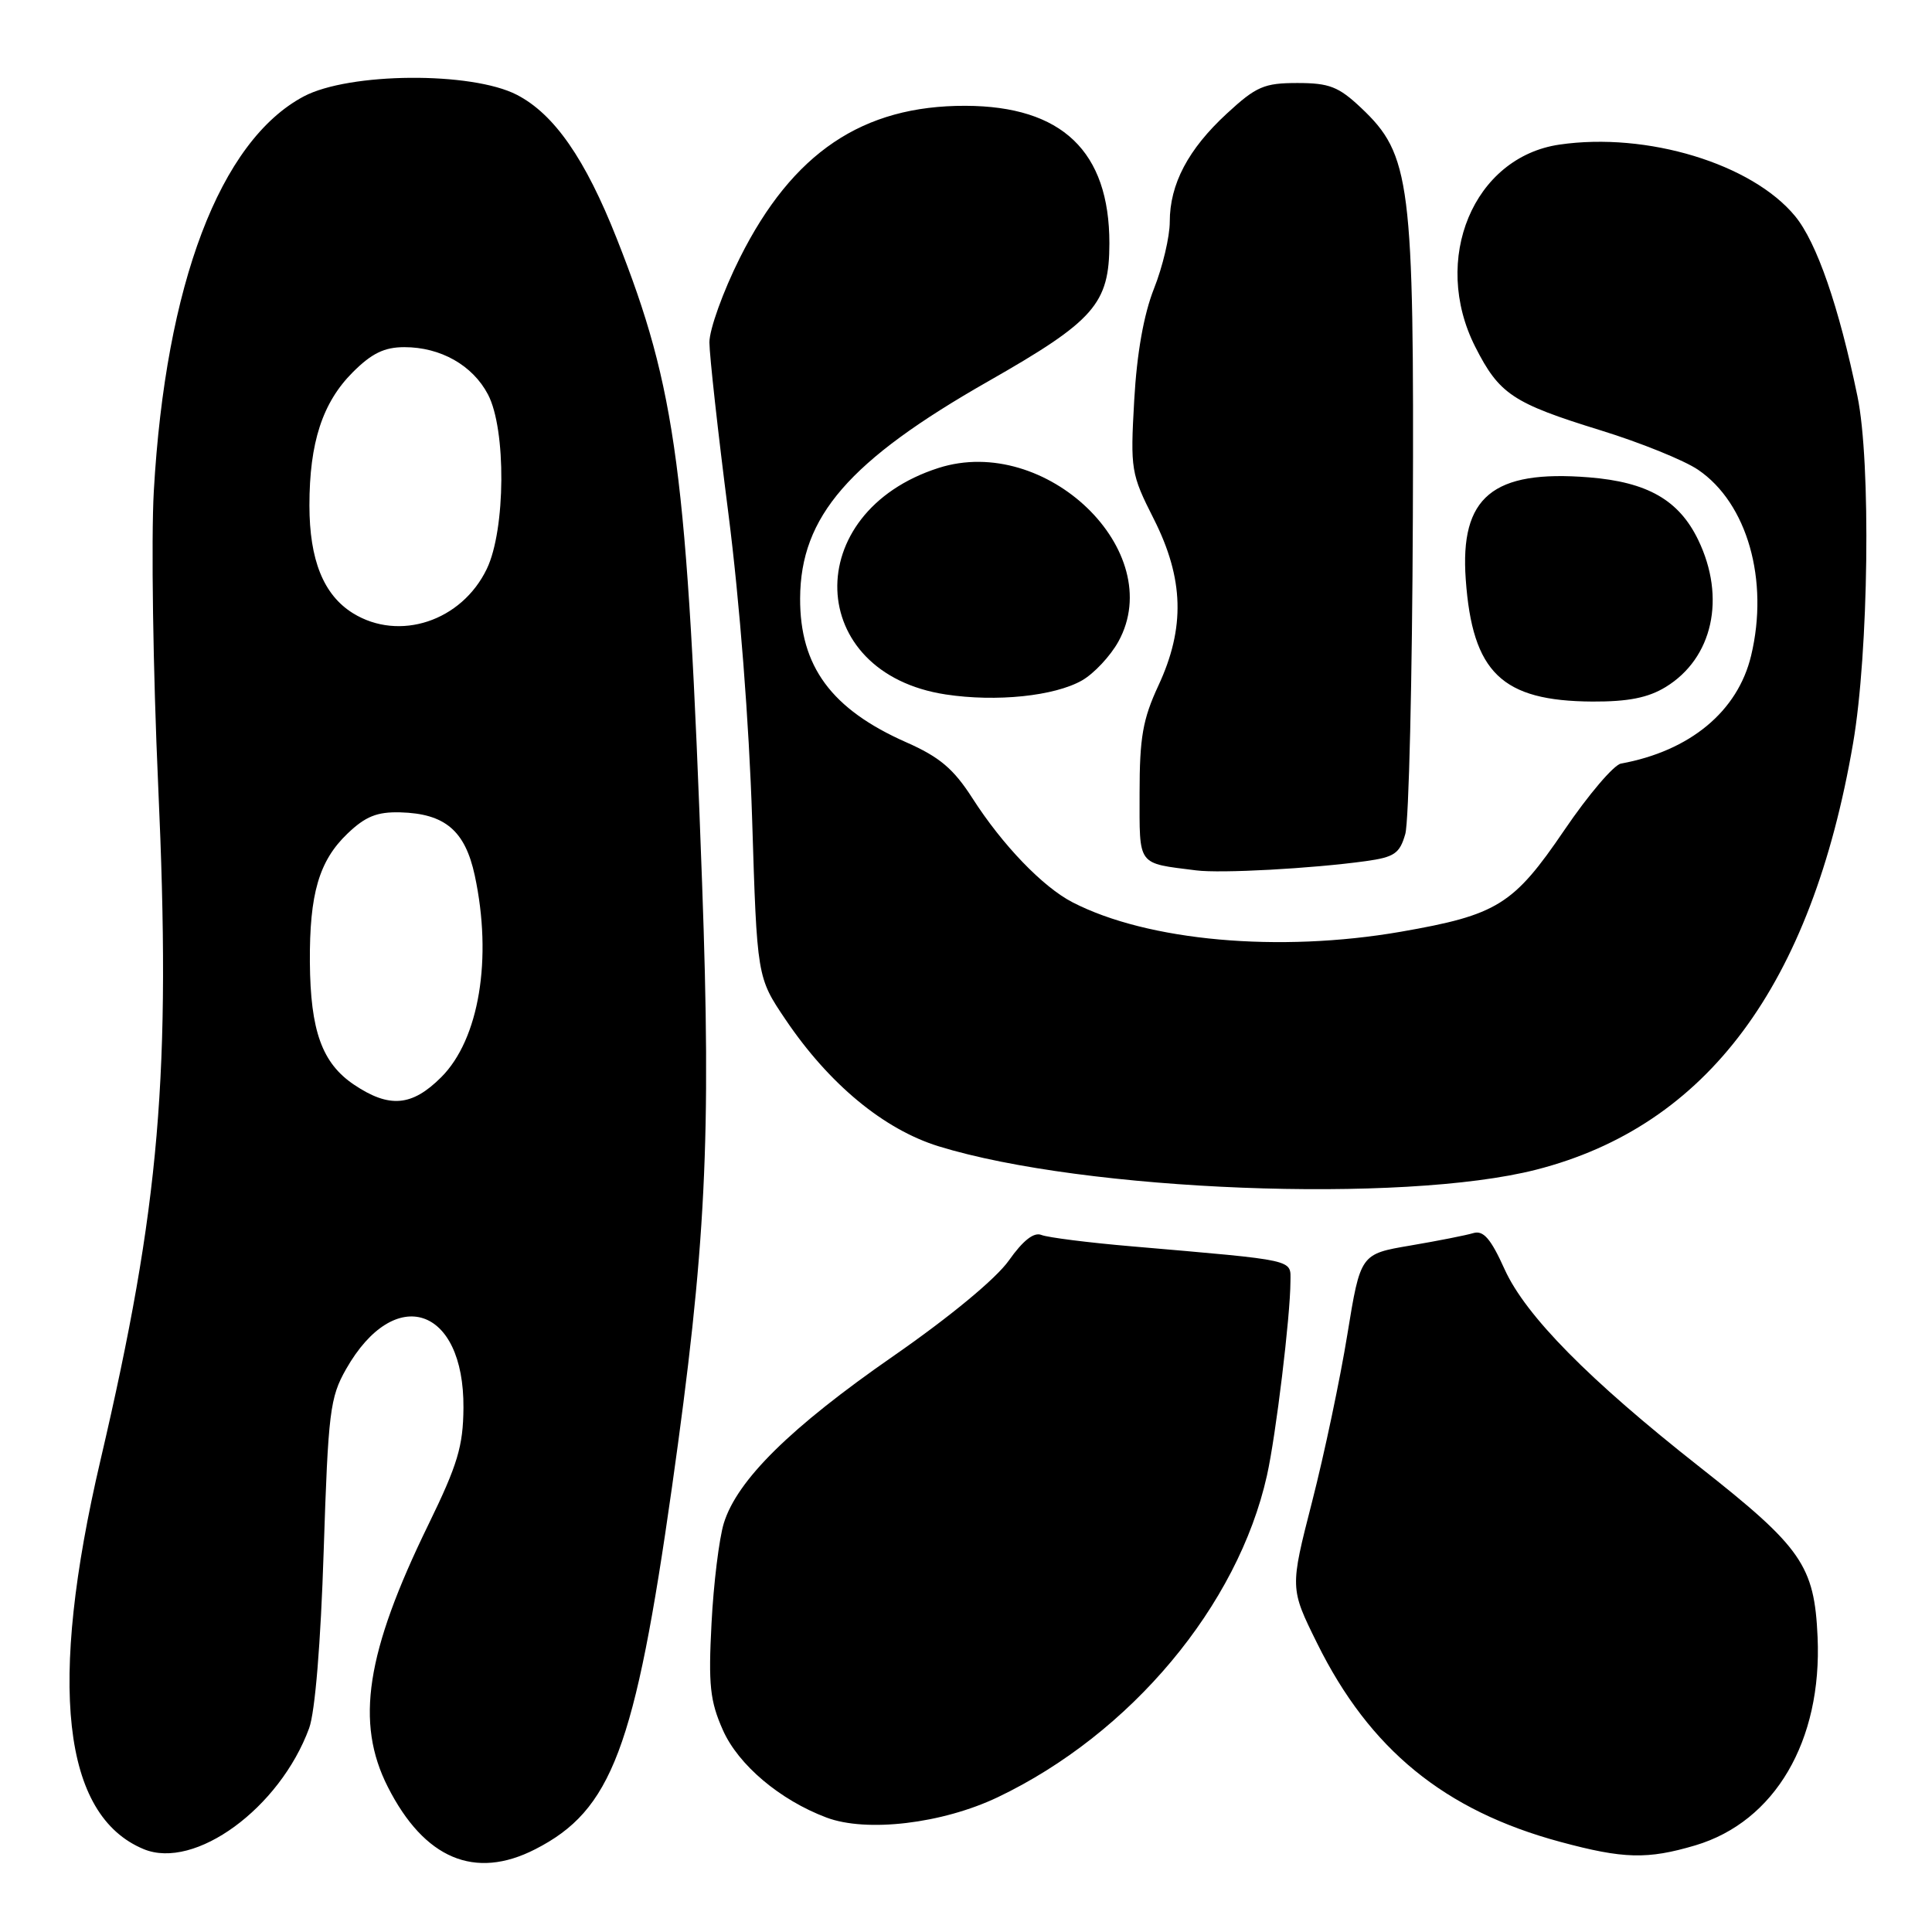 <?xml version="1.0" encoding="UTF-8" standalone="no"?>
<!DOCTYPE svg PUBLIC "-//W3C//DTD SVG 1.1//EN" "http://www.w3.org/Graphics/SVG/1.1/DTD/svg11.dtd" >
<svg xmlns="http://www.w3.org/2000/svg" xmlns:xlink="http://www.w3.org/1999/xlink" version="1.1" viewBox="0 0 256 256">
 <g >
 <path fill="currentColor"
d=" M 70.91 245.04 C 81.05 239.87 84.13 231.71 89.04 197.06 C 93.55 165.18 94.26 151.00 93.03 117.00 C 91.06 62.41 89.64 51.64 81.73 31.63 C 77.55 21.04 73.44 15.13 68.50 12.57 C 62.50 9.46 46.25 9.59 40.24 12.78 C 29.15 18.68 21.94 37.66 20.38 65.09 C 20.02 71.46 20.28 89.01 20.96 104.09 C 22.69 142.31 21.20 159.74 13.31 193.50 C 6.34 223.30 8.26 240.55 19.04 245.02 C 25.81 247.82 37.06 239.60 40.96 229.00 C 41.75 226.86 42.50 217.71 42.89 205.50 C 43.49 187.06 43.72 185.18 45.86 181.41 C 52.31 170.07 61.51 173.11 61.41 186.55 C 61.37 191.64 60.64 194.07 56.75 202.05 C 48.49 218.98 47.06 228.25 51.39 236.78 C 56.22 246.30 62.91 249.13 70.91 245.04 Z  M 224.64 244.52 C 235.18 241.38 241.45 230.70 240.84 216.92 C 240.42 207.44 238.75 205.04 225.21 194.38 C 210.53 182.83 202.15 174.33 199.37 168.19 C 197.54 164.13 196.56 163.00 195.23 163.39 C 194.28 163.68 190.52 164.42 186.88 165.04 C 180.27 166.16 180.27 166.16 178.53 176.83 C 177.58 182.70 175.48 192.66 173.86 198.98 C 170.92 210.45 170.92 210.45 174.52 217.73 C 181.48 231.81 191.40 239.92 206.76 244.06 C 215.13 246.32 218.29 246.40 224.64 244.52 Z  M 132.21 238.14 C 149.83 229.73 164.03 212.76 167.88 195.50 C 169.06 190.24 170.98 174.38 170.99 169.82 C 171.00 166.83 172.04 167.06 150.00 165.15 C 144.22 164.66 138.82 163.97 138.00 163.64 C 137.00 163.23 135.56 164.36 133.68 167.02 C 131.99 169.42 125.85 174.50 118.34 179.71 C 104.73 189.16 97.68 196.11 95.91 201.83 C 95.29 203.85 94.55 209.82 94.28 215.11 C 93.85 223.25 94.08 225.40 95.78 229.23 C 97.82 233.85 103.34 238.51 109.50 240.83 C 114.82 242.84 124.85 241.65 132.21 238.14 Z  M 203.55 154.99 C 226.19 149.20 240.03 130.58 245.54 98.50 C 247.61 86.47 247.93 61.21 246.12 52.50 C 243.66 40.60 240.72 32.11 237.86 28.64 C 232.13 21.69 218.22 17.47 206.64 19.16 C 195.24 20.82 189.60 34.36 195.48 45.96 C 198.66 52.23 200.44 53.42 212.09 57.02 C 217.37 58.65 223.18 61.00 225.01 62.25 C 231.52 66.67 234.43 76.88 232.03 86.88 C 230.26 94.27 223.93 99.51 214.78 101.18 C 213.83 101.36 210.45 105.33 207.28 110.00 C 200.54 119.91 198.41 121.23 185.62 123.46 C 169.47 126.26 152.06 124.70 142.10 119.55 C 138.17 117.52 132.82 111.96 128.86 105.78 C 126.36 101.88 124.51 100.31 120.09 98.36 C 110.17 93.98 105.98 88.30 106.02 79.28 C 106.07 68.44 112.49 61.04 130.99 50.50 C 145.04 42.49 146.99 40.27 147.00 32.24 C 147.00 20.06 140.73 14.06 127.93 14.02 C 114.30 13.98 105.01 20.24 98.03 34.18 C 95.81 38.61 94.00 43.64 94.00 45.37 C 94.01 47.09 95.13 57.27 96.51 68.00 C 98.01 79.73 99.26 95.86 99.66 108.50 C 100.31 129.50 100.31 129.50 104.09 135.10 C 109.86 143.65 117.10 149.64 124.37 151.89 C 143.72 157.86 185.85 159.51 203.55 154.99 Z  M 180.93 114.11 C 184.77 113.58 185.47 113.10 186.21 110.50 C 186.68 108.85 187.13 89.95 187.21 68.50 C 187.38 24.06 186.92 20.49 180.34 14.28 C 177.37 11.48 176.13 11.00 171.91 11.00 C 167.51 11.00 166.46 11.45 162.57 15.04 C 157.44 19.77 155.00 24.39 155.00 29.39 C 155.00 31.36 154.06 35.35 152.91 38.24 C 151.55 41.68 150.64 46.81 150.29 53.03 C 149.77 62.23 149.86 62.79 152.88 68.76 C 156.88 76.68 157.06 83.19 153.49 90.85 C 151.43 95.29 151.00 97.71 151.00 105.08 C 151.00 114.87 150.60 114.33 158.50 115.33 C 161.75 115.75 173.83 115.09 180.93 114.11 Z  M 143.39 90.15 C 144.97 89.24 147.14 86.92 148.20 85.00 C 154.76 73.05 138.58 57.45 124.35 62.01 C 105.98 67.90 106.67 89.19 125.32 92.02 C 132.03 93.04 139.74 92.24 143.39 90.15 Z  M 220.70 91.04 C 226.95 87.23 228.73 79.21 225.02 71.54 C 222.47 66.26 218.29 63.87 210.53 63.25 C 197.79 62.23 193.43 65.84 194.22 76.78 C 195.10 89.13 199.00 92.89 211.00 92.96 C 215.73 92.98 218.37 92.46 220.70 91.04 Z  M 46.90 143.72 C 42.67 140.87 41.13 136.58 41.06 127.50 C 41.00 118.44 42.27 114.07 46.04 110.46 C 48.42 108.18 49.96 107.56 53.03 107.64 C 58.96 107.80 61.63 110.06 62.91 116.01 C 65.27 127.01 63.49 137.71 58.47 142.73 C 54.59 146.61 51.59 146.87 46.90 143.72 Z  M 46.76 81.25 C 42.87 78.83 41.00 74.20 41.00 66.96 C 41.00 58.65 42.73 53.34 46.75 49.32 C 49.25 46.82 50.93 46.00 53.58 46.00 C 58.39 46.00 62.63 48.40 64.66 52.27 C 67.09 56.89 67.00 70.18 64.51 75.37 C 61.18 82.31 52.90 85.05 46.76 81.25 Z "/>
</g>
</svg>